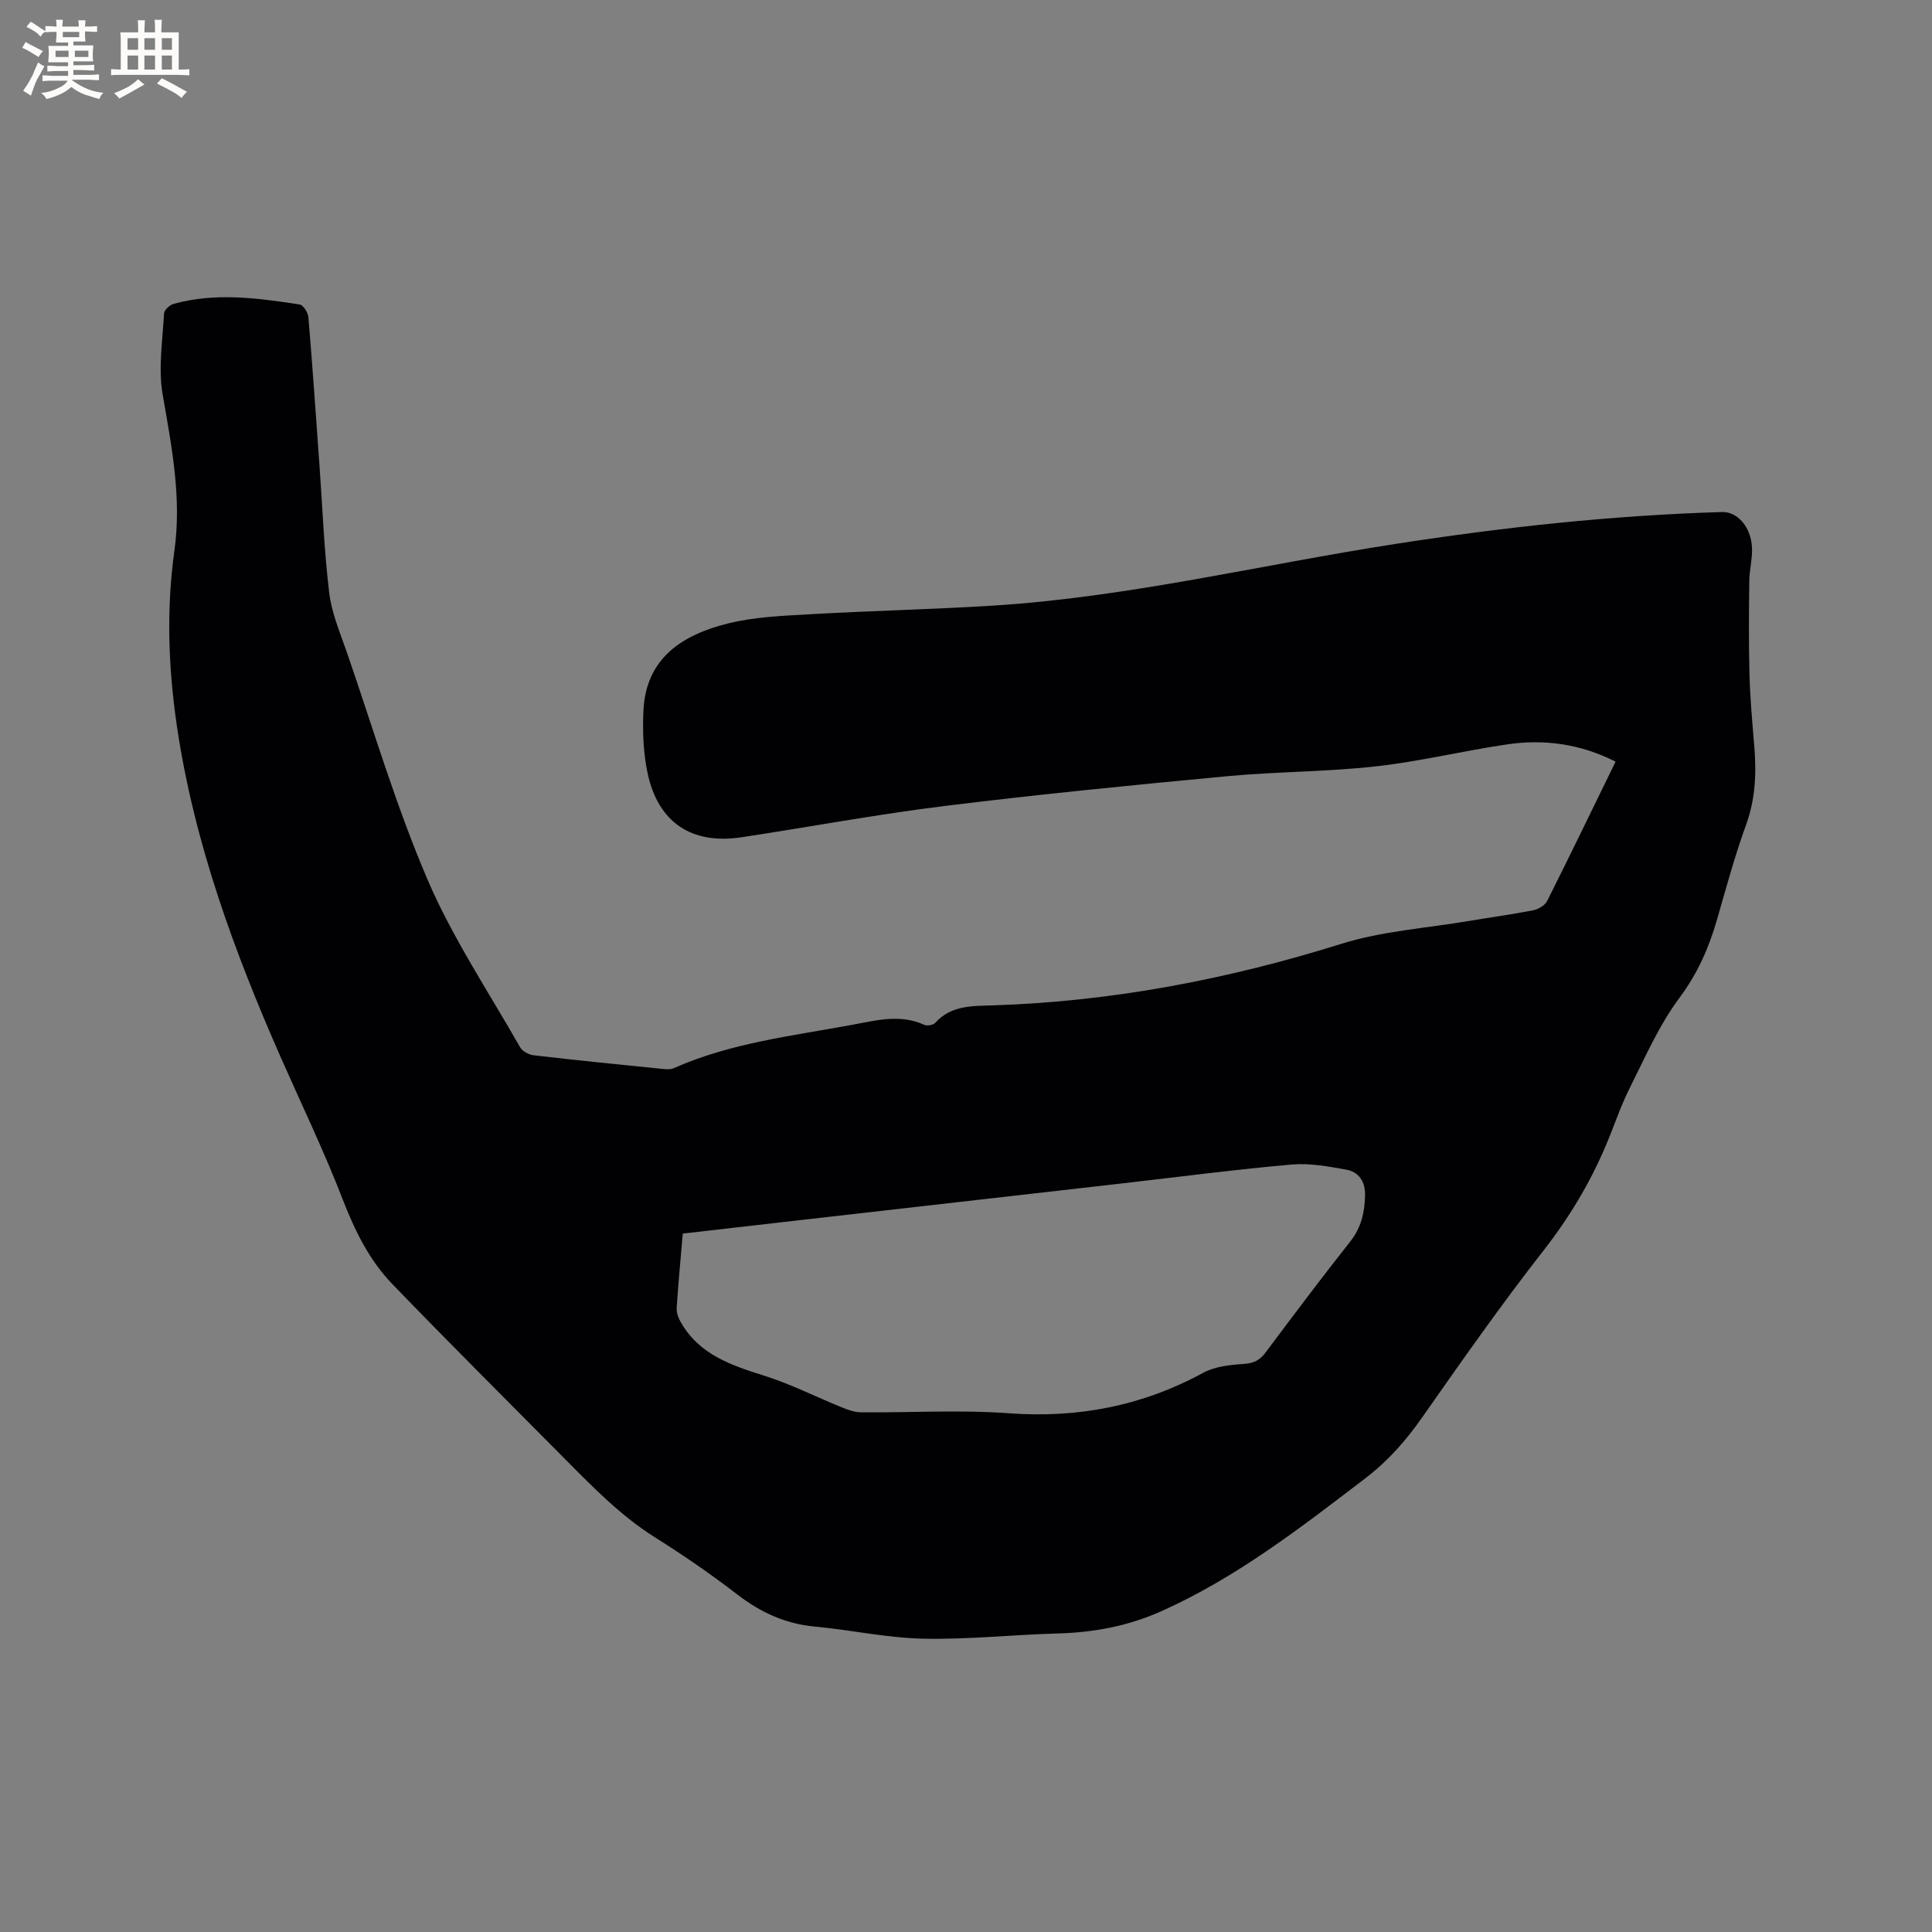 <svg enable-background="new 0 0 400 400" viewBox="0 0 400 400" xmlns="http://www.w3.org/2000/svg"><rect x="0" y="0" width="400" height="400" fill="#808080" stroke="none"/><path d="m334.49 157.69c-7.33-3.71-14.81-4.7-22.49-3.57-9.11 1.34-18.11 3.55-27.25 4.56-10.19 1.13-20.52 1.07-30.73 2.03-19.5 1.83-39.01 3.76-58.45 6.16-14.08 1.74-28.05 4.36-42.08 6.48-10.27 1.55-17.21-3.03-19.4-13.22-.9-4.18-1.07-8.63-.88-12.92.49-11.01 8.13-15.79 17.47-18.12 5.58-1.39 11.49-1.6 17.28-1.93 12.47-.71 24.96-.99 37.42-1.76 28.21-1.75 55.67-8.47 83.5-12.78 22.44-3.48 44.95-5.93 67.65-6.61 3.17-.1 5.98 3.07 6.2 7.32.12 2.3-.53 4.62-.56 6.94-.08 6.44-.13 12.89.04 19.33.13 4.87.56 9.74.97 14.6.48 5.63.32 11.09-1.67 16.56-2.35 6.46-4.14 13.12-6.05 19.73-1.68 5.81-4.01 11.08-7.74 16.09-4.25 5.7-7.16 12.42-10.38 18.84-1.89 3.77-3.2 7.84-4.86 11.73-3.32 7.83-7.62 14.98-12.9 21.74-8.8 11.26-17.02 22.99-25.23 34.7-3.32 4.74-7.02 8.92-11.63 12.44-13.39 10.23-26.67 20.55-42.22 27.53-6.93 3.11-14.01 4.42-21.49 4.63-9.32.26-18.64 1.28-27.93 1.08-7.46-.16-14.88-1.81-22.35-2.5-6.13-.57-11.27-2.94-16.11-6.67-5.45-4.2-11.15-8.12-16.97-11.78-7-4.4-12.69-10.21-18.43-16-12.01-12.12-24.12-24.17-35.97-36.44-4.82-4.99-7.82-11.15-10.35-17.69-3.77-9.76-8.33-19.22-12.56-28.8-9.82-22.24-18.17-44.96-21.73-69.16-1.76-12.01-2.19-24.11-.51-36.14 1.55-11.07-.57-21.68-2.43-32.46-.93-5.4 0-11.13.29-16.7.04-.72 1.14-1.78 1.94-2 8.7-2.43 17.44-1.22 26.14.11.74.11 1.73 1.67 1.81 2.62.86 10.25 1.56 20.51 2.3 30.76.63 8.78.95 17.59 2.01 26.31.51 4.23 2.28 8.34 3.69 12.43 5.42 15.7 10.13 31.71 16.66 46.94 5.19 12.09 12.63 23.22 19.17 34.72.47.83 1.78 1.54 2.77 1.66 8.84 1.03 17.7 1.92 26.55 2.81.82.08 1.78.19 2.49-.13 11.77-5.24 24.45-6.67 36.93-8.98 4.98-.92 9.94-2.29 14.95.01.59.27 1.85.03 2.28-.44 3.3-3.65 7.67-3.46 12-3.6 24.62-.81 48.51-5.37 72.03-12.73 8.51-2.67 17.68-3.25 26.55-4.76 4.39-.74 8.8-1.33 13.17-2.19 1.07-.21 2.45-1 2.91-1.91 4.75-9.46 9.35-18.99 14.18-28.87zm-193.13 97.71c-.45 5.3-.94 10.35-1.26 15.42-.06.96.35 2.06.85 2.93 3.84 6.76 10.52 8.94 17.41 11.12 5.5 1.74 10.7 4.4 16.07 6.57 1.23.5 2.58.96 3.88.97 10.18.08 20.4-.55 30.52.19 14.36 1.05 27.66-1.51 40.29-8.38 2.45-1.33 5.61-1.65 8.48-1.84 2.04-.14 3.26-.8 4.43-2.37 5.78-7.72 11.57-15.44 17.55-23 2.26-2.86 2.95-6 3.04-9.44.08-2.8-1.18-4.92-3.9-5.41-3.72-.66-7.58-1.38-11.29-1.06-11.6 1.03-23.16 2.54-34.74 3.87-23.47 2.68-46.94 5.35-70.41 8.03-6.93.79-13.86 1.59-20.92 2.4z" fill="#010103"/><g fill="#fcfbfa"><path d="m6.8 9.5c.6.3 1.3.7 2.1 1.1-.4.4-.7.8-.9 1.2-.7-.4-1.3-.8-1.8-1.1s-1.1-.6-1.6-.8c.2-.4.5-.8.7-1.2.4.2.8.5 1.5.8zm.9 6.9c-.3.6-.5 1.1-.7 1.7s-.4 1.1-.6 1.7c-.6-.4-1.1-.7-1.6-1 .7-1 1.2-1.8 1.5-2.4.3-.5.6-1.1.8-1.7.3-.6.5-1.2.8-1.8.3.3.8.6 1.3.8-.7 1.3-1.2 2.2-1.5 2.7zm.1-11c.4.3 1 .7 1.7 1.1-.5.2-.8.6-1.1 1.1-.5-.6-1-1-1.4-1.2s-.9-.6-1.5-.8c.2-.4.5-.7.9-1.1.5.3.9.6 1.4.9zm10.5 13.1c1 .4 2 .6 3.1.7-.4.4-.7.8-.8 1.3-.9-.2-1.9-.6-3-.9-1-.4-2-.9-2.8-1.6-.5.4-1.1.9-1.9 1.3s-1.9.9-3.3 1.2c-.1-.3-.5-.8-1.1-1.3 1 0 2.1-.3 3.2-.8 1.2-.5 1.9-1 2.3-1.7h-3.2c-.4 0-1 0-2 .1v-1.2c1 0 1.7.1 2 .1h3.3v-1h-2.3c-.2 0-.9 0-2 .1v-1.2c1.2 0 1.9.1 2 .1h2.3v-.8h-4.1c0-.7.1-1.2.1-1.6 0-.5 0-1.1-.1-1.8h4.1v-.7h-2.5c0-.6.1-1.1.1-1.6v-.6h-.5c-.4 0-1 0-1.8.1v-1.3c1.2 0 1.9.1 2.1.1h.2c0-.3 0-.8-.1-1.4h1.4c0 .6-.1 1-.1 1.4h3.4c0-.4 0-.8-.1-1.3h1.5c0 .4-.1.9-.1 1.3.7 0 1.5 0 2.5-.1v1.2c-1 0-1.8-.1-2.5-.1v.6c0 .3 0 .8.1 1.5h-2.5v.8h4.1c0 .7-.1 1.3-.1 1.8s0 1 .1 1.5h-4.1v.8h1.4c.8 0 1.8 0 2.9-.1v1.2c-1 0-1.9-.1-2.8-.1h-1.5v1h3.2c.3 0 1 0 2.1-.1v1.2c-1.1 0-1.8-.1-2.1-.1h-3.4l-.1.1c1.4 1 2.4 1.5 3.4 1.9zm-4.1-6.7v-1.3h-2.7v1.3zm2.2-4.1v-1.1h-3.4v1.1zm1.9 4.1v-1.3h-2.8v1.3z"/><path d="m37 6.7v2.3 5.4c1 0 1.8 0 2.2-.1v1.3c-.6 0-1.5-.1-2.5-.1h-11.9c-.7 0-1.3 0-1.8.1v-1.3c.5 0 1.1.1 2 .1v-5.2c0-1 0-1.8-.1-2.5h3.7c0-1.3 0-2.1-.1-2.5h1.5c0 .4-.1 1.3-.1 2.5h2.2c0-1.2 0-2.1-.1-2.6h1.5c0 .4-.1 1.3-.1 2.6zm-12.3 13.7c-.3-.4-.7-.8-1.1-1.1 1.1-.4 2.1-.9 2.9-1.3.8-.5 1.5-1 2.1-1.6.4.4.9.8 1.3 1.1-2.5 1.4-4.2 2.4-5.2 2.9zm3.9-10.1v-2.4h-2.2v2.4zm0 4.1v-2.9h-2.2v2.9zm3.5-4.1v-2.4h-2.2v2.4zm0 4.1v-2.9h-2.2v2.9zm.4 2.9 1-1.1c.6.3 1.4.7 2.5 1.3s2 1.1 2.7 1.5c-.4.4-.8.8-1.1 1.3-.8-.8-2.5-1.7-5.1-3zm3.1-7v-2.4h-2.1v2.4zm0 4.1v-2.9h-2.1v2.9z"/></g></svg>